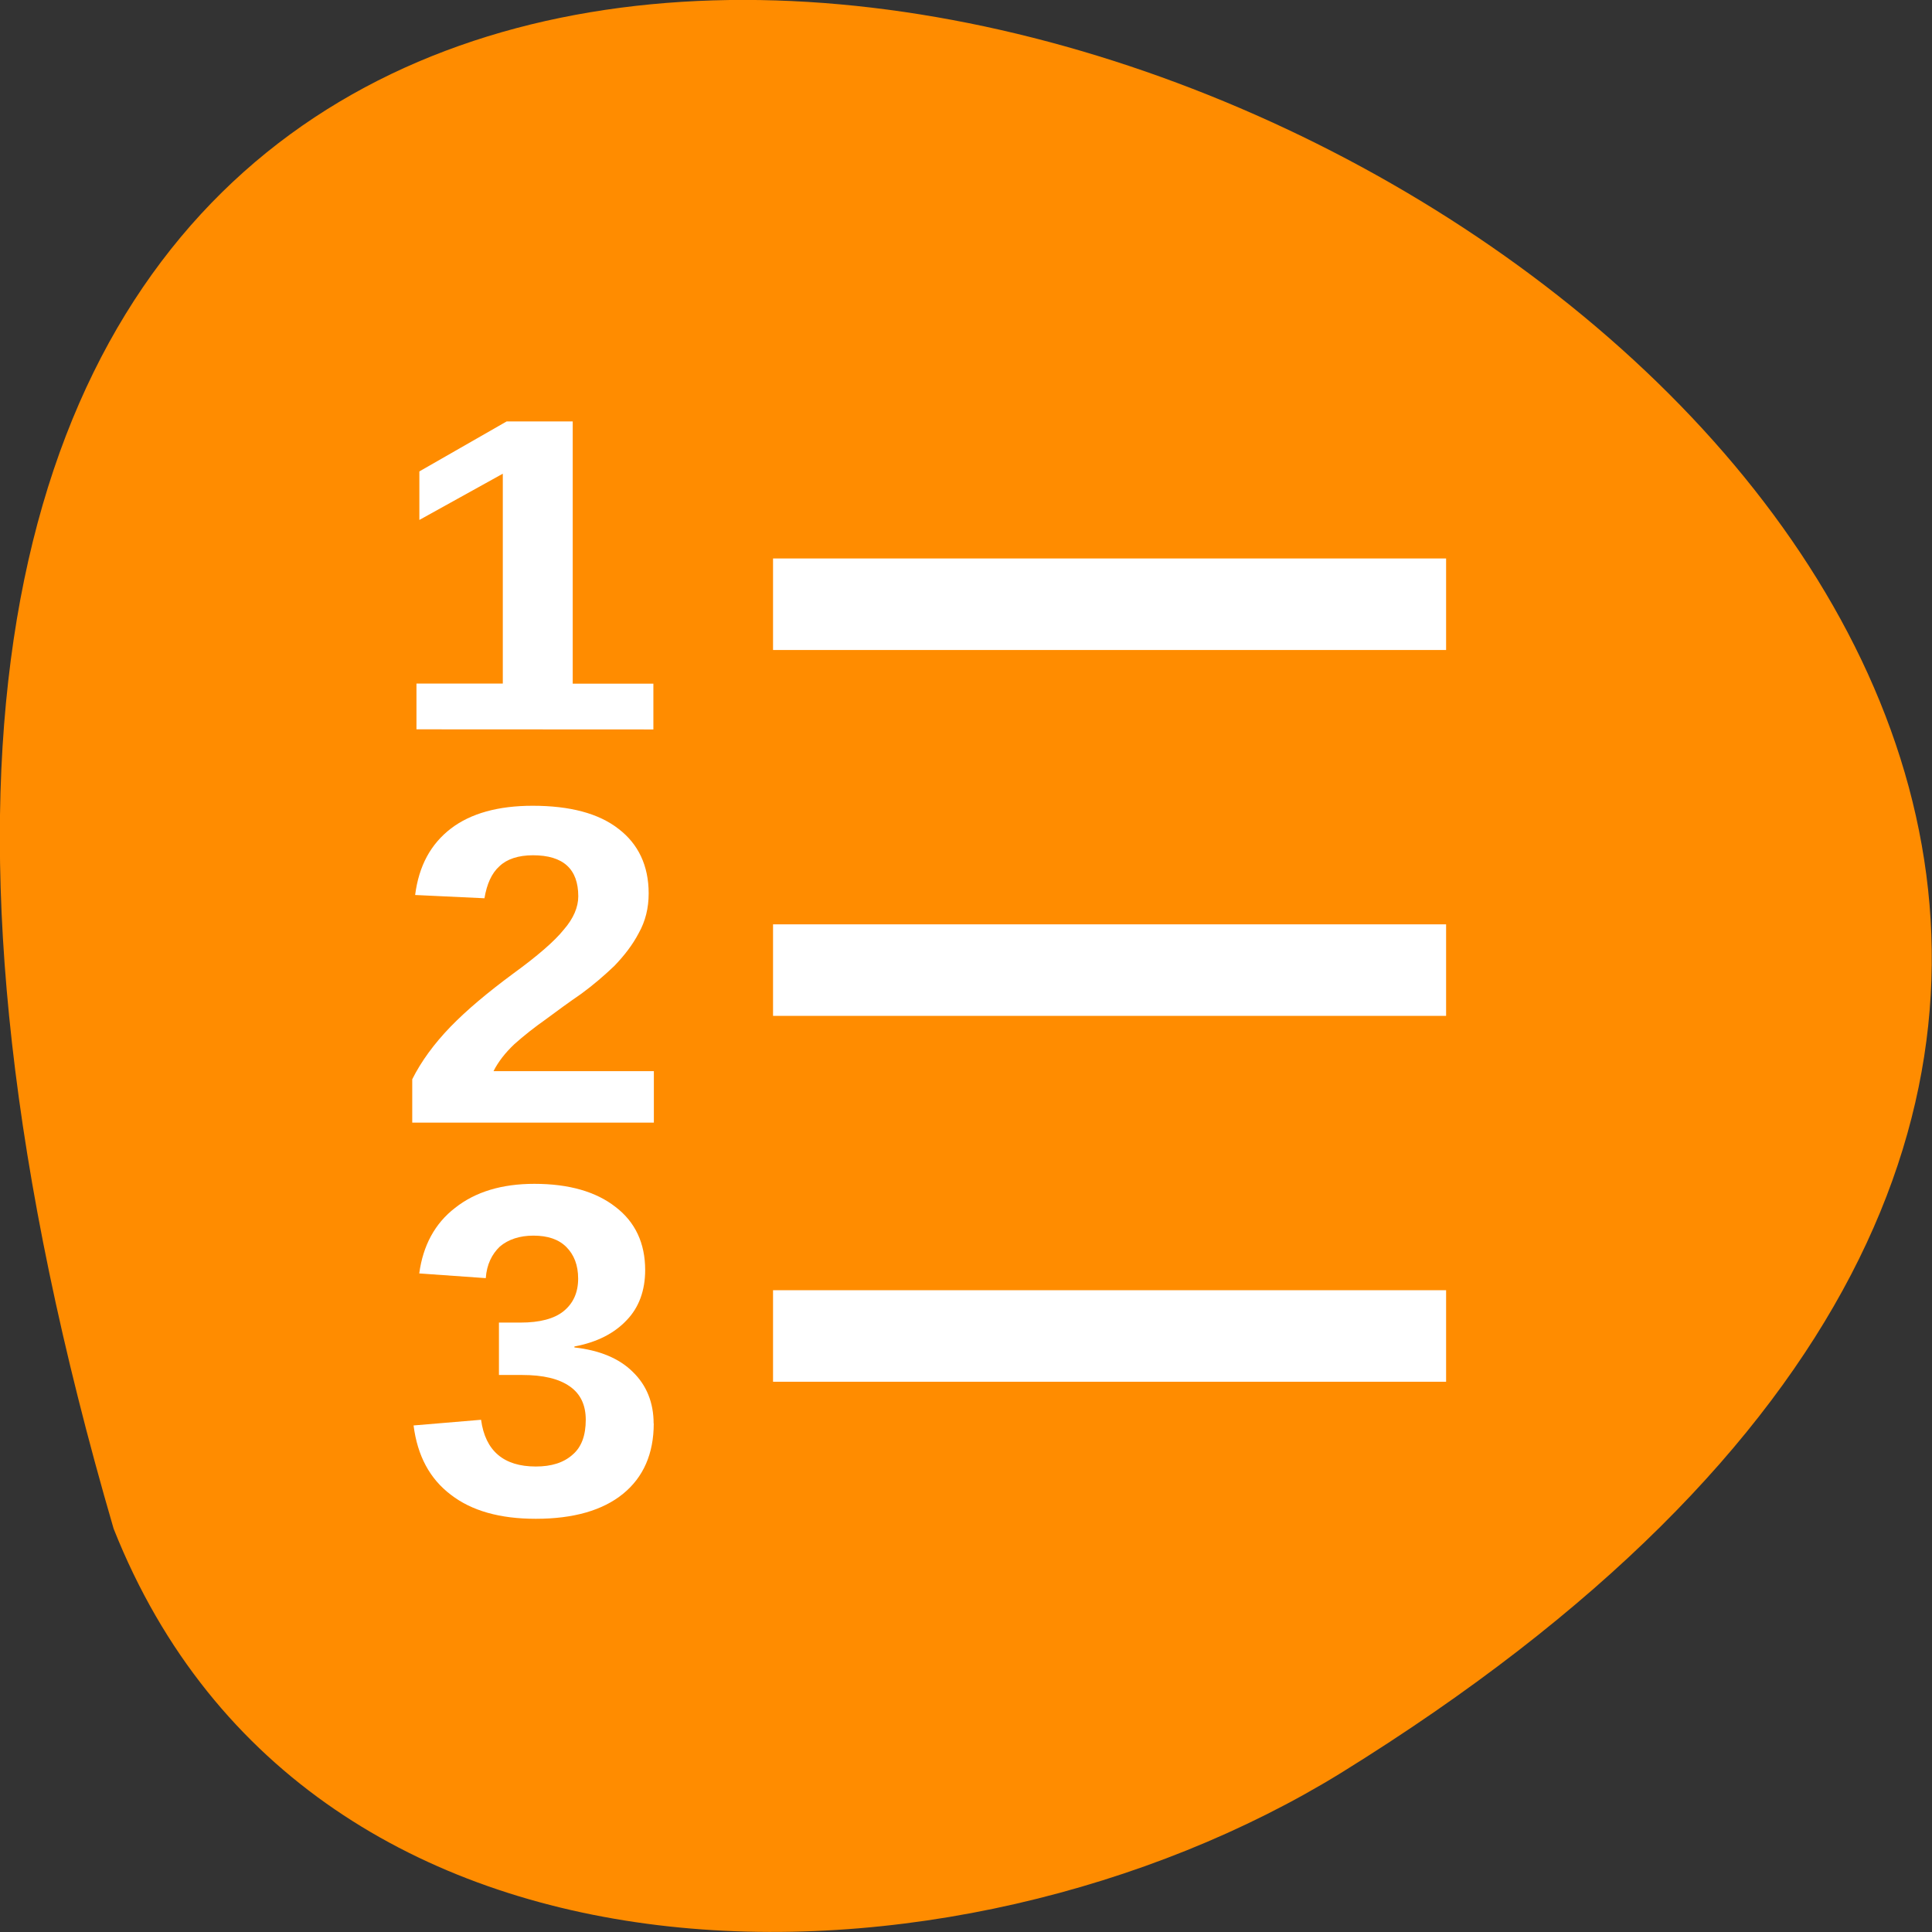 <svg xmlns="http://www.w3.org/2000/svg" viewBox="0 0 16 16"><rect x="0" y="0" width="16" height="16" fill="#333333" stroke="none"/><path d="m 0.941 12.66 c -6.949 -23.832 27.391 -8.641 10.164 2.023 c -3.164 1.949 -8.535 2.086 -10.164 -2.023" fill="#ff8c00"/><g fill="#fff"><path d="m 6.402 4.625 v 0.758 h 5.574 v -0.758 m -5.574 3.03 v 0.758 h 5.574 v -0.758 m -5.574 3.03 v 0.758 h 5.574 v -0.758"/><path d="m 3.449 6.04 v -0.379 h 0.715 v -1.738 l -0.691 0.383 v -0.402 l 0.723 -0.414 h 0.547 v 2.172 h 0.668 v 0.379"/><path d="m 3.414 9.297 v -0.359 c 0.074 -0.148 0.18 -0.293 0.316 -0.434 c 0.137 -0.141 0.309 -0.285 0.52 -0.441 c 0.199 -0.145 0.34 -0.266 0.418 -0.363 c 0.082 -0.094 0.121 -0.188 0.121 -0.277 c 0 -0.227 -0.125 -0.34 -0.375 -0.34 c -0.121 0 -0.215 0.031 -0.277 0.09 c -0.066 0.059 -0.105 0.148 -0.125 0.266 l -0.574 -0.027 c 0.031 -0.242 0.129 -0.422 0.297 -0.551 c 0.164 -0.125 0.391 -0.188 0.676 -0.188 c 0.309 0 0.547 0.063 0.711 0.191 c 0.164 0.125 0.25 0.305 0.25 0.535 c 0 0.121 -0.027 0.23 -0.082 0.328 c -0.051 0.098 -0.121 0.188 -0.203 0.273 c -0.082 0.078 -0.172 0.156 -0.273 0.23 c -0.102 0.07 -0.199 0.141 -0.293 0.211 c -0.094 0.066 -0.184 0.137 -0.262 0.207 c -0.074 0.07 -0.133 0.145 -0.172 0.223 h 1.328 v 0.426"/><path d="m 5.414 11.789 c 0 0.25 -0.086 0.445 -0.254 0.582 c -0.168 0.137 -0.41 0.207 -0.723 0.207 c -0.297 0 -0.531 -0.066 -0.703 -0.199 c -0.176 -0.133 -0.277 -0.324 -0.309 -0.574 l 0.559 -0.047 c 0.035 0.258 0.188 0.387 0.453 0.387 c 0.129 0 0.23 -0.031 0.305 -0.098 c 0.074 -0.063 0.109 -0.16 0.109 -0.289 c 0 -0.121 -0.043 -0.215 -0.133 -0.277 c -0.09 -0.063 -0.219 -0.094 -0.395 -0.094 h -0.191 v -0.434 h 0.18 c 0.156 0 0.277 -0.031 0.355 -0.094 c 0.078 -0.063 0.121 -0.152 0.121 -0.27 c 0 -0.113 -0.035 -0.199 -0.098 -0.262 c -0.063 -0.063 -0.152 -0.094 -0.273 -0.094 c -0.113 0 -0.207 0.031 -0.277 0.09 c -0.066 0.063 -0.109 0.148 -0.117 0.262 l -0.551 -0.039 c 0.031 -0.23 0.129 -0.414 0.297 -0.543 c 0.168 -0.133 0.387 -0.199 0.656 -0.199 c 0.289 0 0.512 0.066 0.672 0.191 c 0.164 0.125 0.246 0.301 0.246 0.523 c 0 0.168 -0.051 0.309 -0.152 0.414 c -0.102 0.109 -0.246 0.184 -0.434 0.219 v 0.008 c 0.207 0.023 0.371 0.09 0.484 0.203 c 0.113 0.109 0.172 0.254 0.172 0.426"/></g></svg>